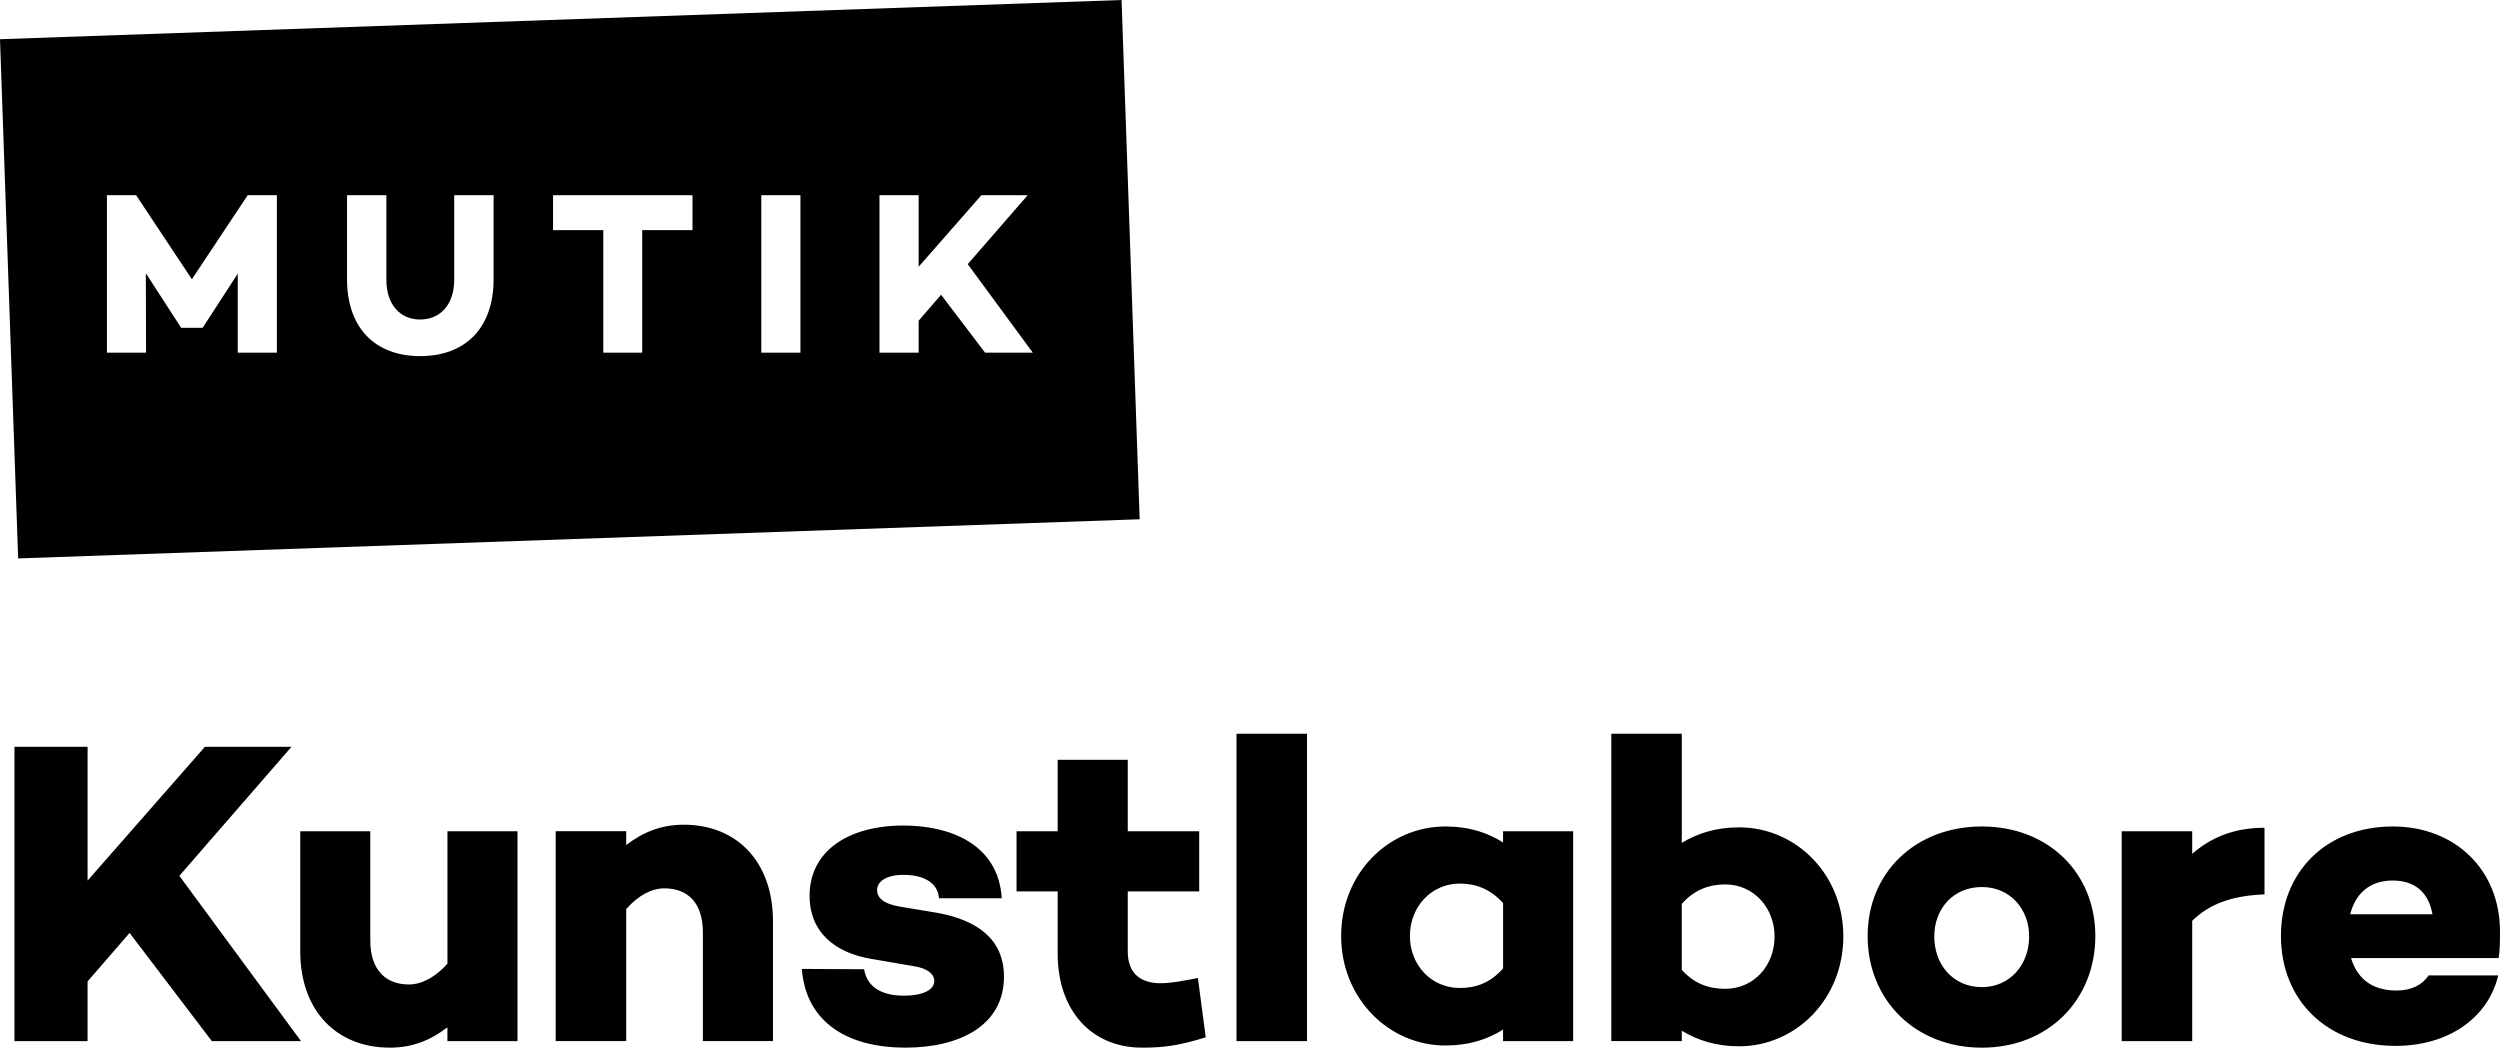 <svg version="1.1" id="Ebene_1" xmlns="http://www.w3.org/2000/svg" xmlns:xlink="http://www.w3.org/1999/xlink" x="0px" y="0px" width="85px" height="35.62px" viewBox="0 0 85 35.62" enable-background="new 0 0 85 35.62" xml:space="preserve">
<path d="M81.35,29.938c0.751,0,1.223,0.398,1.354,1.148h-2.798C80.083,30.395,80.555,29.938,81.35,29.938 M85,31.676
	c0-2.148-1.576-3.576-3.637-3.576c-2.296,0-3.811,1.56-3.811,3.723c0,2.18,1.56,3.737,3.899,3.737c1.768,0,3.136-0.925,3.489-2.396
	h-2.369c-0.207,0.322-0.59,0.514-1.09,0.514c-0.898,0-1.354-0.471-1.546-1.104h5.019C85,32.292,85,31.954,85,31.676 M76.993,28.144
	c-1.06,0-1.825,0.34-2.458,0.884v-0.766h-2.398v7.136h2.398v-4.091c0.558-0.545,1.295-0.853,2.458-0.898V28.144z M67.386,33.562
	c-0.986,0-1.621-0.767-1.621-1.724c0-0.929,0.635-1.679,1.621-1.679c0.957,0,1.605,0.75,1.605,1.679
	C68.991,32.795,68.343,33.562,67.386,33.562 M67.386,28.1c-2.268,0-3.886,1.575-3.886,3.723c0,2.18,1.618,3.798,3.886,3.798
	c2.252,0,3.855-1.618,3.855-3.798C71.241,29.675,69.638,28.1,67.386,28.1 M58.655,33.62c-0.516,0-1.03-0.148-1.475-0.648v-2.24
	c0.444-0.5,0.959-0.662,1.475-0.662c0.972,0,1.68,0.797,1.68,1.769C60.335,32.839,59.627,33.62,58.655,33.62 M59.127,28.13
	c-0.782,0-1.414,0.204-1.946,0.528v-3.71h-2.396v10.449h2.396v-0.352c0.532,0.323,1.164,0.529,1.946,0.529
	c1.929,0,3.546-1.602,3.546-3.737C62.673,29.717,61.056,28.13,59.127,28.13 M49.632,33.591c-0.973,0-1.695-0.782-1.695-1.769
	c0-0.985,0.722-1.78,1.695-1.78c0.516,0,1.017,0.162,1.473,0.662v2.224C50.648,33.443,50.147,33.591,49.632,33.591 M53.487,28.262
	h-2.383v0.382c-0.53-0.338-1.164-0.544-1.96-0.544c-1.928,0-3.545,1.588-3.545,3.723c0,2.121,1.617,3.724,3.545,3.724
	c0.796,0,1.43-0.205,1.96-0.542v0.394h2.383V28.262z M44.438,24.947h-2.397v10.451h2.397V24.947z M40.729,33.252
	c-0.53,0.103-0.928,0.178-1.267,0.178c-0.706,0-1.118-0.355-1.118-1.077v-2.046h2.429v-2.045h-2.429v-2.429h-2.383v2.429h-1.398
	v2.045h1.398v2.12c0,1.928,1.147,3.193,2.869,3.193c0.707,0,1.236-0.06,2.165-0.352L40.729,33.252z M27.262,32.943
	c0.147,1.896,1.662,2.677,3.517,2.677c1.87,0,3.356-0.765,3.356-2.413c0-1.267-0.897-1.914-2.236-2.165l-1.327-0.221
	c-0.574-0.102-0.751-0.323-0.751-0.56c0-0.279,0.295-0.516,0.899-0.516c0.663,0,1.164,0.251,1.207,0.796h2.133
	c-0.118-1.884-1.823-2.473-3.34-2.473c-1.899,0-3.194,0.884-3.194,2.385c0,1.252,0.868,1.943,2.104,2.15l1.444,0.248
	c0.471,0.075,0.691,0.268,0.691,0.502c0,0.309-0.398,0.5-1.03,0.5c-0.738,0-1.252-0.278-1.356-0.899L27.262,32.943z M23.25,28.04
	c-0.766,0-1.385,0.25-1.959,0.692v-0.471h-2.398v7.136h2.398v-4.488c0.413-0.471,0.869-0.705,1.296-0.705
	c0.794,0,1.311,0.484,1.311,1.501v3.692h2.383v-4.076C26.281,29.291,25.045,28.04,23.25,28.04 M17.596,28.262h-2.383v4.505
	c-0.413,0.455-0.869,0.705-1.311,0.705c-0.781,0-1.312-0.485-1.312-1.5v-3.71h-2.382v4.077c0,2.03,1.236,3.281,3.046,3.281
	c0.766,0,1.385-0.251,1.958-0.691v0.469h2.383V28.262z M4.406,31.72l2.797,3.678h3.031l-4.136-5.62l3.812-4.386H6.967l-3.989,4.548
	v-4.548H0.492v10.006h2.485v-2.029L4.406,31.72z"></path>
<path d="M38.133,0L0,1.333l0.617,17.653l38.132-1.331L38.133,0z M9.414,11.99H8.083V9.305l-1.188,1.834v0.007h-0.74v-0.007
	L4.958,9.289l0.008,2.701H3.636V6.637h0.992l1.896,2.857l1.898-2.857h0.992V11.99z M16.782,9.494c0,1.66-0.961,2.614-2.496,2.614
	c-1.527,0-2.487-0.954-2.487-2.614V6.637h1.338v2.88c0,0.818,0.448,1.346,1.149,1.346c0.7,0,1.157-0.528,1.157-1.346v-2.88h1.339
	V9.494z M23.544,7.825h-1.709v4.165h-1.323V7.825h-1.708V6.637h4.741V7.825z M27.215,11.99h-1.331V6.637h1.331V11.99z M33.492,11.99
	l-1.495-1.969l-0.763,0.882v1.087h-1.332V6.637h1.332v2.432l2.133-2.432h1.574l-2.038,2.344l2.212,3.009H33.492z"></path>
</svg>
